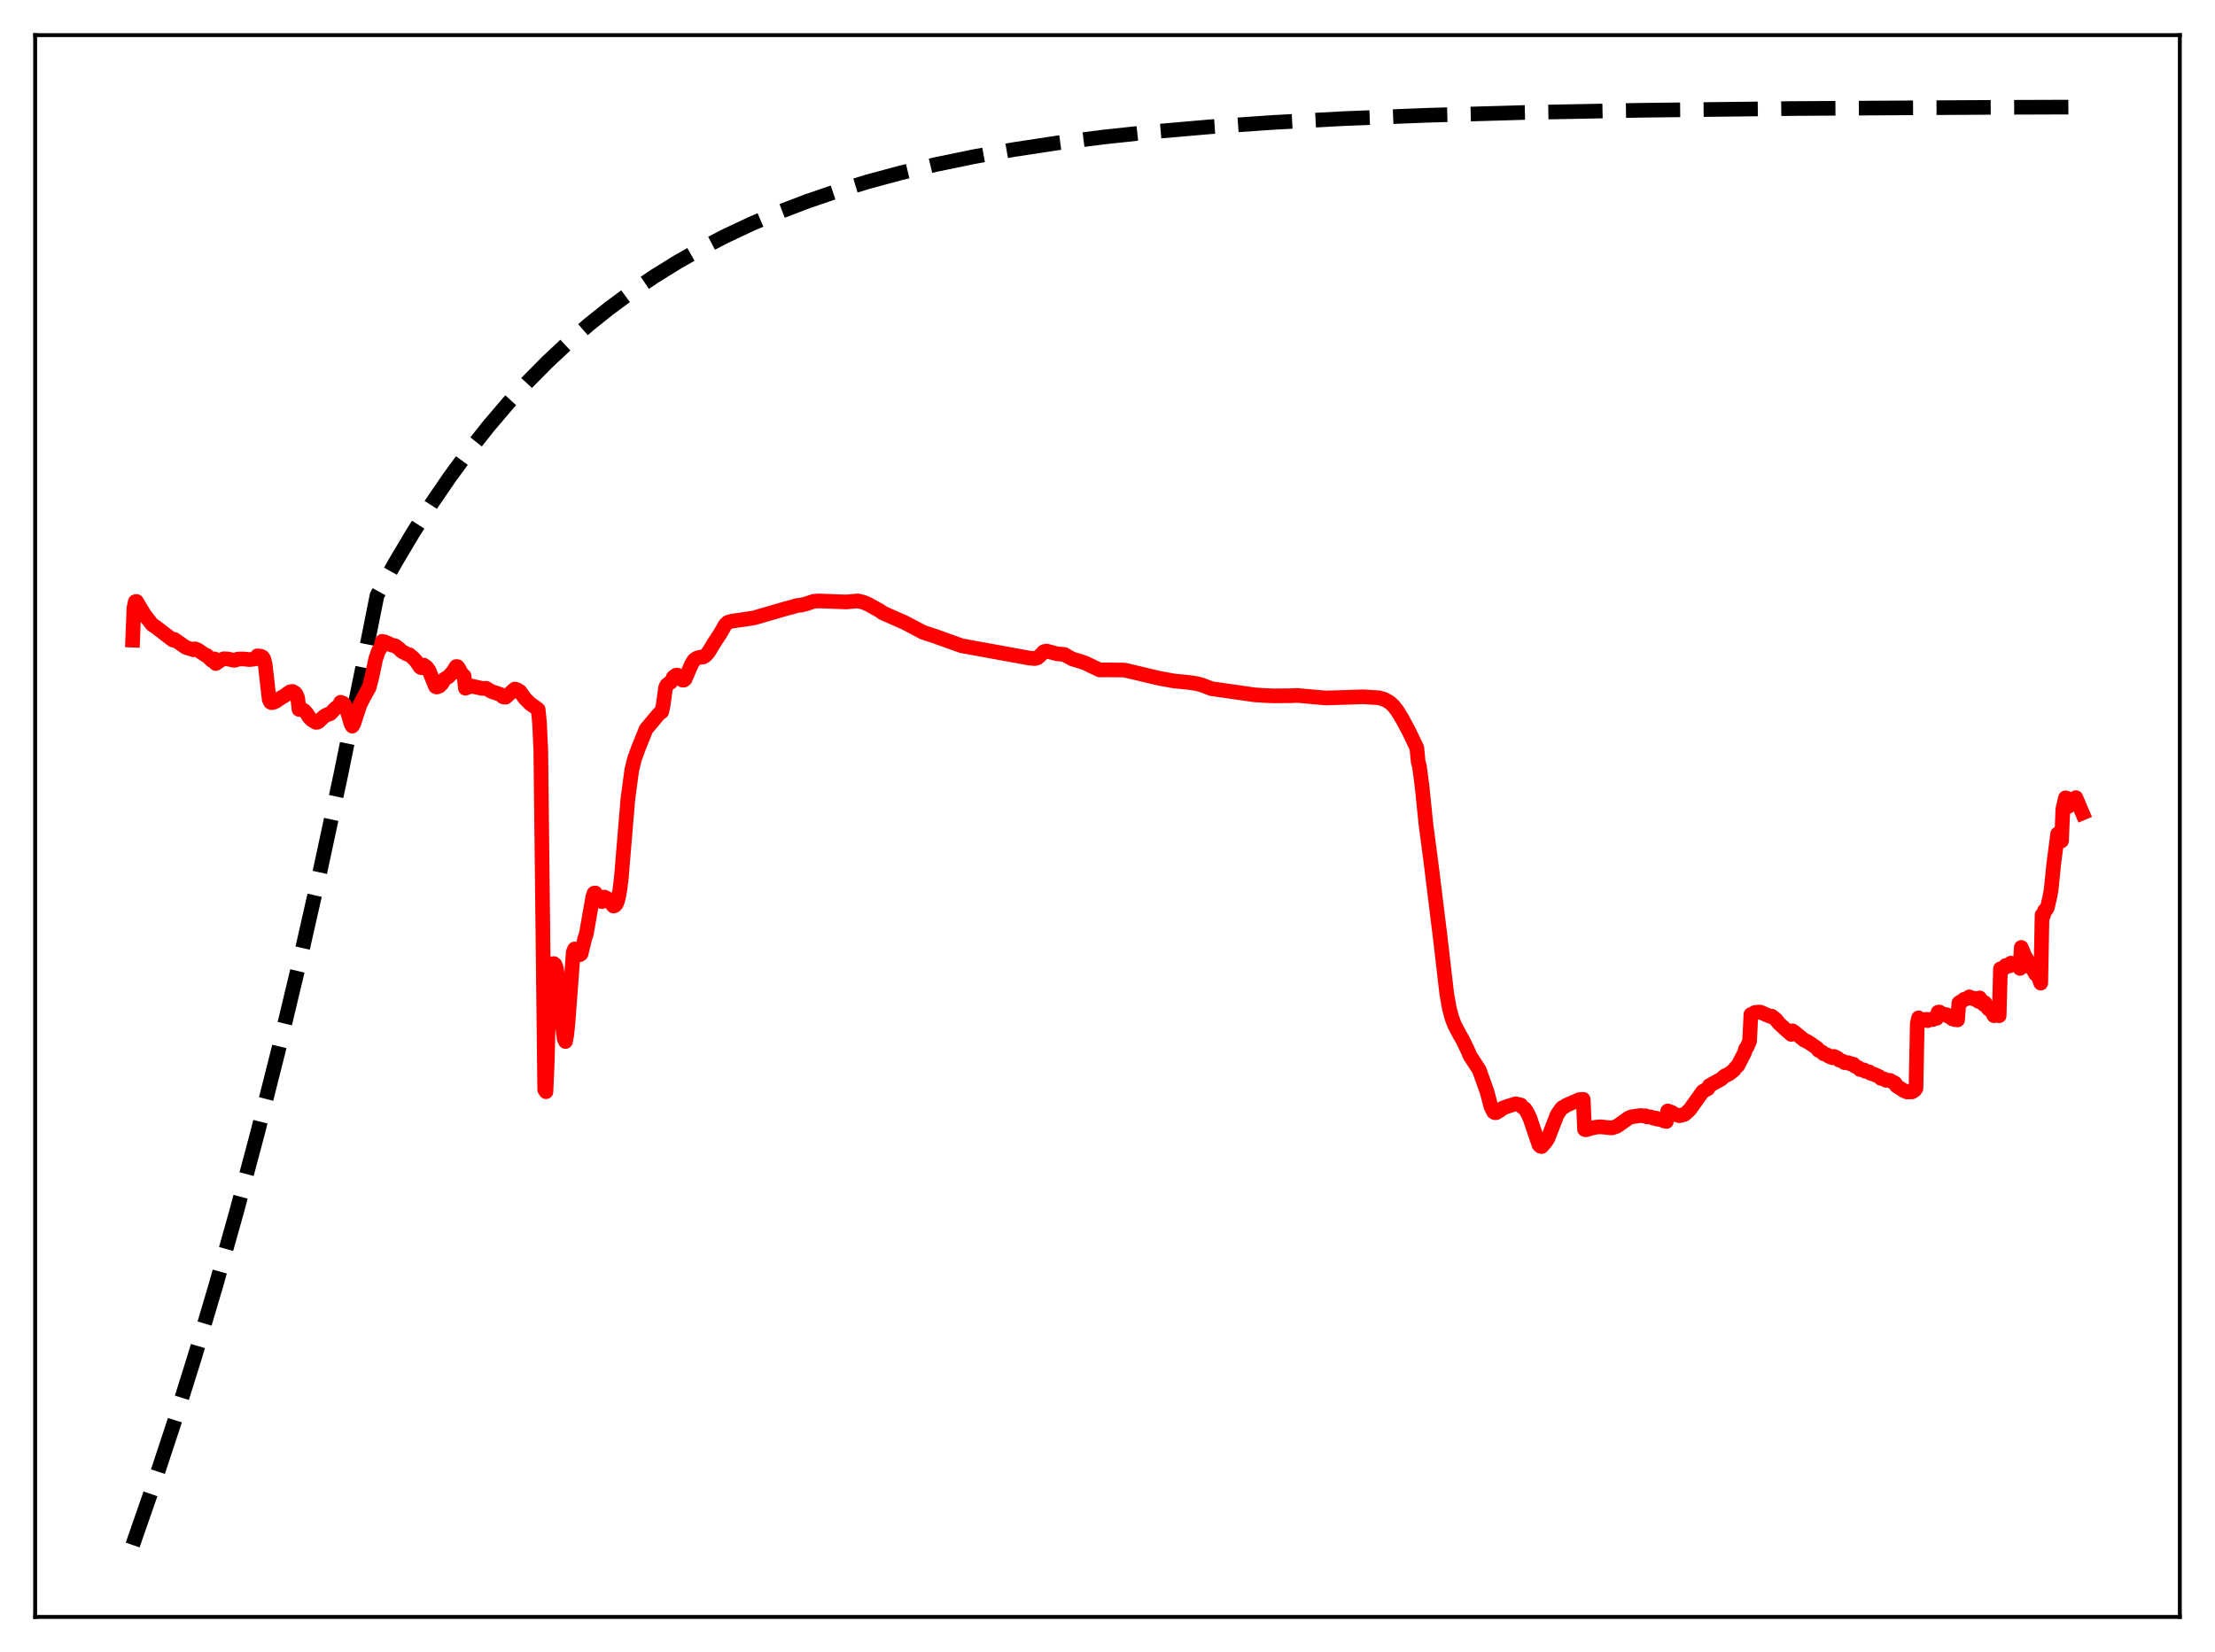 <?xml version="1.0" encoding="utf-8" standalone="no"?>
<!DOCTYPE svg PUBLIC "-//W3C//DTD SVG 1.1//EN"
  "http://www.w3.org/Graphics/SVG/1.1/DTD/svg11.dtd">
<svg xmlns:xlink="http://www.w3.org/1999/xlink" width="453.6pt" height="338.4pt" viewBox="0 0 453.6 338.4" xmlns="http://www.w3.org/2000/svg" version="1.1">
 <defs>
  <style type="text/css">*{stroke-linejoin: round; stroke-linecap: butt}</style>
 </defs>
 <g id="figure_1">
  <g id="patch_1">
   <path d="M 0 338.4 
L 453.6 338.4 
L 453.6 0 
L 0 0 
z
" style="fill: #ffffff"/>
  </g>
  <g id="axes_1">
   <g id="patch_2">
    <path d="M 7.2 331.2 
L 446.4 331.2 
L 446.4 7.2 
L 7.2 7.2 
z
" style="fill: #ffffff"/>
   </g>
   <g id="matplotlib.axis_1"/>
   <g id="matplotlib.axis_2"/>
   <g id="line2d_1">
    <path d="M 27.164 316.473 
L 31.423 304.234 
L 35.681 291.321 
L 39.94 277.698 
L 44.199 263.325 
L 48.458 248.161 
L 52.717 232.164 
L 56.976 215.285 
L 61.235 197.479 
L 65.494 178.692 
L 69.753 158.872 
L 74.012 137.961 
L 77.206 121.975 
L 80.932 115.265 
L 84.659 109.004 
L 88.385 103.163 
L 92.112 97.712 
L 96.105 92.277 
L 100.097 87.231 
L 104.09 82.546 
L 108.083 78.196 
L 112.076 74.158 
L 116.335 70.168 
L 120.593 66.482 
L 124.852 63.077 
L 129.377 59.743 
L 133.903 56.678 
L 138.694 53.702 
L 143.485 50.98 
L 148.543 48.358 
L 153.866 45.852 
L 159.456 43.474 
L 165.312 41.235 
L 171.434 39.141 
L 177.823 37.195 
L 184.477 35.4 
L 191.664 33.695 
L 199.383 32.101 
L 207.635 30.632 
L 216.419 29.297 
L 226.001 28.069 
L 236.383 26.964 
L 247.828 25.969 
L 260.605 25.082 
L 275.245 24.294 
L 292.015 23.619 
L 311.978 23.048 
L 336.201 22.586 
L 367.078 22.232 
L 408.602 21.987 
L 426.436 21.927 
L 426.436 21.927 
" clip-path="url(#p06a6f31300)" style="fill: none; stroke-dasharray: 11.1,4.8; stroke-dashoffset: 0; stroke: #000000; stroke-width: 3"/>
   </g>
   <g id="line2d_2">
    <path d="M 27.164 131.127 
L 27.43 124.535 
L 27.696 123.252 
L 27.962 123.194 
L 29.027 124.981 
L 29.559 125.853 
L 31.156 127.943 
L 31.689 128.271 
L 35.415 131.12 
L 35.681 130.957 
L 38.077 132.618 
L 39.674 133.104 
L 39.94 132.907 
L 40.473 133.111 
L 42.07 134.199 
L 42.336 134.248 
L 43.401 135.304 
L 43.667 135.209 
L 43.933 134.963 
L 44.199 135.909 
L 45.264 135.187 
L 45.796 134.939 
L 46.595 134.964 
L 47.926 135.254 
L 48.192 135.227 
L 48.724 134.996 
L 49.789 134.972 
L 51.12 135.109 
L 51.919 135.009 
L 52.451 134.93 
L 52.717 134.334 
L 53.516 134.452 
L 53.782 134.594 
L 54.048 135.034 
L 54.314 136.143 
L 55.113 143.223 
L 55.379 143.81 
L 55.645 143.938 
L 56.177 143.811 
L 56.71 143.516 
L 57.242 143.119 
L 58.307 142.478 
L 59.372 141.718 
L 59.904 141.626 
L 60.436 141.944 
L 60.703 142.318 
L 60.969 142.99 
L 61.235 145.309 
L 61.767 145.258 
L 62.3 145.541 
L 62.832 146.148 
L 63.364 146.986 
L 63.897 147.493 
L 64.695 147.96 
L 64.961 147.953 
L 65.228 147.824 
L 66.292 146.806 
L 66.825 146.46 
L 67.623 146.191 
L 68.156 145.637 
L 68.688 145.088 
L 69.22 144.709 
L 69.487 144.436 
L 69.753 143.852 
L 70.285 144.05 
L 70.551 144.35 
L 71.084 145.551 
L 71.882 148.275 
L 72.148 148.727 
L 72.415 148.314 
L 73.745 144.266 
L 74.278 143.217 
L 75.609 140.799 
L 76.141 138.726 
L 76.94 134.977 
L 77.472 133.394 
L 78.004 132.559 
L 78.271 131.373 
L 78.803 131.489 
L 79.601 131.83 
L 80.134 132.118 
L 80.932 132.288 
L 81.731 132.878 
L 82.263 133.401 
L 83.328 133.982 
L 83.86 134.129 
L 84.659 134.82 
L 85.191 135.384 
L 85.99 136.585 
L 86.256 136.769 
L 86.522 136.776 
L 86.788 136.242 
L 87.321 136.621 
L 87.853 137.333 
L 89.184 140.625 
L 89.45 140.727 
L 89.983 140.534 
L 90.515 140.007 
L 91.047 139.088 
L 91.846 138.607 
L 92.644 137.741 
L 93.443 136.517 
L 93.709 136.559 
L 93.975 136.943 
L 94.508 137.995 
L 95.04 138.487 
L 95.306 140.968 
L 95.839 140.782 
L 96.371 140.489 
L 98.767 141.015 
L 99.565 140.987 
L 100.63 141.63 
L 102.493 142.262 
L 103.025 142.745 
L 103.558 142.804 
L 105.421 141.144 
L 105.953 141.293 
L 106.486 141.648 
L 107.018 142.398 
L 107.551 143.139 
L 108.615 144.181 
L 109.414 144.735 
L 110.212 145.329 
L 110.479 148.017 
L 110.745 153.563 
L 111.543 223.171 
L 111.809 223.619 
L 112.076 217.467 
L 112.342 206.801 
L 112.608 202.498 
L 113.14 198.102 
L 113.407 197.372 
L 113.673 197.59 
L 113.939 198.335 
L 114.205 200.155 
L 115.004 208.757 
L 115.536 212.762 
L 115.802 213.334 
L 116.068 211.961 
L 116.335 209.264 
L 117.399 195.019 
L 117.665 194.383 
L 117.932 194.56 
L 118.73 195.564 
L 118.996 195.376 
L 119.795 192.07 
L 120.061 191.354 
L 121.392 183.75 
L 121.658 182.956 
L 121.924 182.919 
L 122.723 184.19 
L 123.255 184.681 
L 123.788 183.763 
L 124.054 183.895 
L 124.32 184.168 
L 124.586 184.157 
L 125.119 184.63 
L 125.385 185.32 
L 125.651 185.592 
L 125.917 185.487 
L 126.183 185.211 
L 126.449 184.575 
L 126.716 183.546 
L 126.982 181.955 
L 127.248 179.667 
L 128.579 163.663 
L 129.377 157.736 
L 129.91 155.521 
L 130.708 153.319 
L 132.305 149.356 
L 134.967 146.177 
L 135.5 145.817 
L 135.766 144.694 
L 136.298 140.873 
L 136.564 140.302 
L 137.363 139.713 
L 137.629 139.338 
L 137.895 138.698 
L 138.428 138.309 
L 138.694 138.292 
L 138.96 138.486 
L 139.492 139.136 
L 139.759 139.309 
L 140.025 139.315 
L 140.291 139.119 
L 140.823 137.867 
L 141.622 136.033 
L 142.154 135.187 
L 142.687 134.82 
L 143.219 134.652 
L 144.017 134.569 
L 144.55 134.22 
L 145.082 133.606 
L 146.147 131.833 
L 147.478 129.794 
L 148.543 127.956 
L 149.075 127.465 
L 149.873 127.237 
L 152.535 126.853 
L 154.399 126.565 
L 160.787 124.704 
L 162.384 124.296 
L 163.183 124.029 
L 163.981 123.964 
L 165.046 123.702 
L 166.643 123.165 
L 167.708 123.094 
L 173.297 123.301 
L 175.693 123.088 
L 176.758 123.343 
L 177.823 123.783 
L 179.952 124.984 
L 180.218 125.114 
L 180.751 125.535 
L 185.276 127.527 
L 189.002 129.502 
L 191.398 130.292 
L 196.189 132.01 
L 196.988 132.283 
L 210.829 134.801 
L 211.894 134.895 
L 212.426 134.762 
L 212.959 134.33 
L 213.757 133.481 
L 214.289 133.355 
L 215.088 133.555 
L 216.419 133.917 
L 218.016 134.072 
L 218.815 134.559 
L 219.613 134.983 
L 221.21 135.462 
L 222.275 135.83 
L 225.203 137.232 
L 226.268 137.213 
L 230.26 137.25 
L 231.857 137.621 
L 237.447 138.949 
L 240.375 139.478 
L 243.569 139.796 
L 245.167 140.044 
L 246.231 140.351 
L 248.095 141.065 
L 256.879 142.319 
L 259.008 142.466 
L 260.871 142.536 
L 264.598 142.503 
L 265.663 142.443 
L 268.591 142.716 
L 271.519 142.969 
L 273.382 142.912 
L 279.238 142.725 
L 282.432 142.938 
L 283.497 143.25 
L 284.561 143.851 
L 285.36 144.584 
L 286.159 145.605 
L 287.223 147.356 
L 288.554 149.855 
L 290.151 153.197 
L 290.417 156.002 
L 290.684 156.981 
L 291.216 161.069 
L 292.015 168.883 
L 293.079 176.949 
L 294.943 192.072 
L 296.273 203.53 
L 296.806 206.557 
L 297.338 208.538 
L 297.871 209.941 
L 298.935 211.967 
L 299.468 212.863 
L 300.532 215.059 
L 301.065 216.296 
L 302.928 219.16 
L 304.525 223.639 
L 305.324 226.67 
L 305.856 227.75 
L 306.122 227.915 
L 306.388 227.914 
L 307.187 227.452 
L 307.719 226.988 
L 308.518 226.684 
L 310.381 226.098 
L 311.446 226.344 
L 311.712 226.728 
L 312.244 227.093 
L 312.777 227.899 
L 313.309 229.049 
L 315.172 234.523 
L 315.439 234.787 
L 315.705 234.856 
L 316.503 233.958 
L 317.036 233.1 
L 318.1 230.332 
L 318.899 228.3 
L 319.697 227.142 
L 319.964 226.868 
L 320.23 226.775 
L 320.762 226.4 
L 323.424 225.237 
L 324.223 225.182 
L 324.489 231.339 
L 324.755 231.429 
L 326.086 231.045 
L 326.884 230.876 
L 327.683 230.805 
L 330.079 231.044 
L 331.143 230.689 
L 333.539 228.983 
L 334.071 228.774 
L 335.935 228.485 
L 336.467 228.568 
L 336.999 228.549 
L 337.265 228.767 
L 338.064 228.783 
L 338.596 229.052 
L 339.129 229.018 
L 339.395 229.241 
L 340.193 229.296 
L 340.726 229.596 
L 341.258 229.707 
L 341.524 227.562 
L 342.323 227.828 
L 342.855 228.207 
L 343.92 228.536 
L 344.985 228.247 
L 345.517 227.788 
L 346.049 227.271 
L 348.711 223.557 
L 349.776 222.979 
L 350.042 222.375 
L 352.438 221.051 
L 353.236 220.371 
L 354.035 220.001 
L 354.567 219.594 
L 355.1 219.173 
L 355.366 218.77 
L 355.898 218.249 
L 357.229 215.677 
L 357.495 214.798 
L 357.761 214.51 
L 358.294 213.248 
L 358.56 207.805 
L 358.826 207.755 
L 359.359 207.399 
L 360.157 207.309 
L 360.423 207.297 
L 360.956 207.515 
L 361.754 207.876 
L 362.553 208.194 
L 362.819 208.138 
L 363.617 208.765 
L 364.416 209.732 
L 366.812 211.878 
L 367.078 211.144 
L 367.61 211.543 
L 369.473 213.059 
L 370.006 213.289 
L 370.804 213.782 
L 371.869 214.525 
L 372.135 214.727 
L 372.401 215.129 
L 373.2 215.548 
L 373.466 215.861 
L 374.265 216.115 
L 374.531 216.375 
L 375.329 216.674 
L 375.596 216.391 
L 376.128 216.648 
L 376.394 216.81 
L 376.66 217.153 
L 377.459 217.406 
L 377.725 217.668 
L 378.524 217.678 
L 378.79 217.876 
L 379.322 217.939 
L 379.588 218.005 
L 379.855 218.385 
L 380.653 218.733 
L 380.919 219.085 
L 381.718 219.151 
L 381.984 219.436 
L 382.783 219.551 
L 383.049 219.835 
L 383.847 220.076 
L 384.912 220.574 
L 385.178 220.885 
L 385.977 221.062 
L 386.243 221.288 
L 387.041 221.293 
L 387.308 221.503 
L 387.84 221.718 
L 388.106 221.894 
L 388.372 222.424 
L 389.969 223.453 
L 390.236 223.487 
L 390.502 223.663 
L 391.567 223.648 
L 392.099 223.312 
L 392.365 222.94 
L 392.631 209.631 
L 392.897 208.495 
L 393.696 209.014 
L 394.495 208.791 
L 394.761 209.068 
L 395.027 208.875 
L 395.559 208.759 
L 395.825 208.836 
L 396.092 208.675 
L 396.624 208.583 
L 396.89 207.34 
L 397.156 207.291 
L 397.955 207.83 
L 398.221 207.768 
L 398.753 207.884 
L 399.02 208.197 
L 399.286 208.233 
L 399.818 208.709 
L 400.351 208.853 
L 400.883 208.909 
L 401.149 205.437 
L 401.681 205.092 
L 401.948 204.971 
L 402.214 204.697 
L 403.012 204.47 
L 403.279 204.187 
L 404.077 204.575 
L 404.343 204.477 
L 405.142 205.111 
L 405.408 204.411 
L 406.207 205.725 
L 406.473 205.396 
L 407.005 206.434 
L 407.271 206.721 
L 407.537 206.562 
L 408.336 208.05 
L 408.602 207.561 
L 408.868 207.872 
L 409.401 208.055 
L 409.667 198.432 
L 409.933 198.637 
L 410.199 198.286 
L 410.465 198.287 
L 410.732 197.768 
L 411.264 197.866 
L 411.53 197.847 
L 411.796 197.283 
L 412.329 197.535 
L 412.595 197.65 
L 412.861 197.207 
L 413.66 198.362 
L 413.926 194.065 
L 414.724 196 
L 414.991 196.336 
L 415.789 198.146 
L 416.055 198.054 
L 416.854 199.521 
L 417.12 199.298 
L 417.919 201.377 
L 418.185 187.407 
L 418.451 187.544 
L 418.717 186.486 
L 418.983 186.378 
L 419.249 185.977 
L 419.782 183.706 
L 420.048 182.22 
L 420.58 176.945 
L 421.379 170.806 
L 421.645 170.844 
L 421.911 171.193 
L 422.177 172.239 
L 422.444 165.711 
L 422.976 163.425 
L 423.242 163.494 
L 423.508 165.229 
L 423.775 164.386 
L 424.041 164.164 
L 424.307 164.281 
L 424.573 164.077 
L 425.105 163.381 
L 426.436 166.525 
L 426.436 166.525 
" clip-path="url(#p06a6f31300)" style="fill: none; stroke: #ff0000; stroke-width: 3; stroke-linecap: square"/>
   </g>
   <g id="patch_3">
    <path d="M 7.2 331.2 
L 7.2 7.2 
" style="fill: none; stroke: #000000; stroke-width: 0.8; stroke-linejoin: miter; stroke-linecap: square"/>
   </g>
   <g id="patch_4">
    <path d="M 446.4 331.2 
L 446.4 7.2 
" style="fill: none; stroke: #000000; stroke-width: 0.8; stroke-linejoin: miter; stroke-linecap: square"/>
   </g>
   <g id="patch_5">
    <path d="M 7.2 331.2 
L 446.4 331.2 
" style="fill: none; stroke: #000000; stroke-width: 0.8; stroke-linejoin: miter; stroke-linecap: square"/>
   </g>
   <g id="patch_6">
    <path d="M 7.2 7.2 
L 446.4 7.2 
" style="fill: none; stroke: #000000; stroke-width: 0.8; stroke-linejoin: miter; stroke-linecap: square"/>
   </g>
  </g>
 </g>
 <defs>
  <clipPath id="p06a6f31300">
   <rect x="7.2" y="7.2" width="439.2" height="324"/>
  </clipPath>
 </defs>
</svg>
